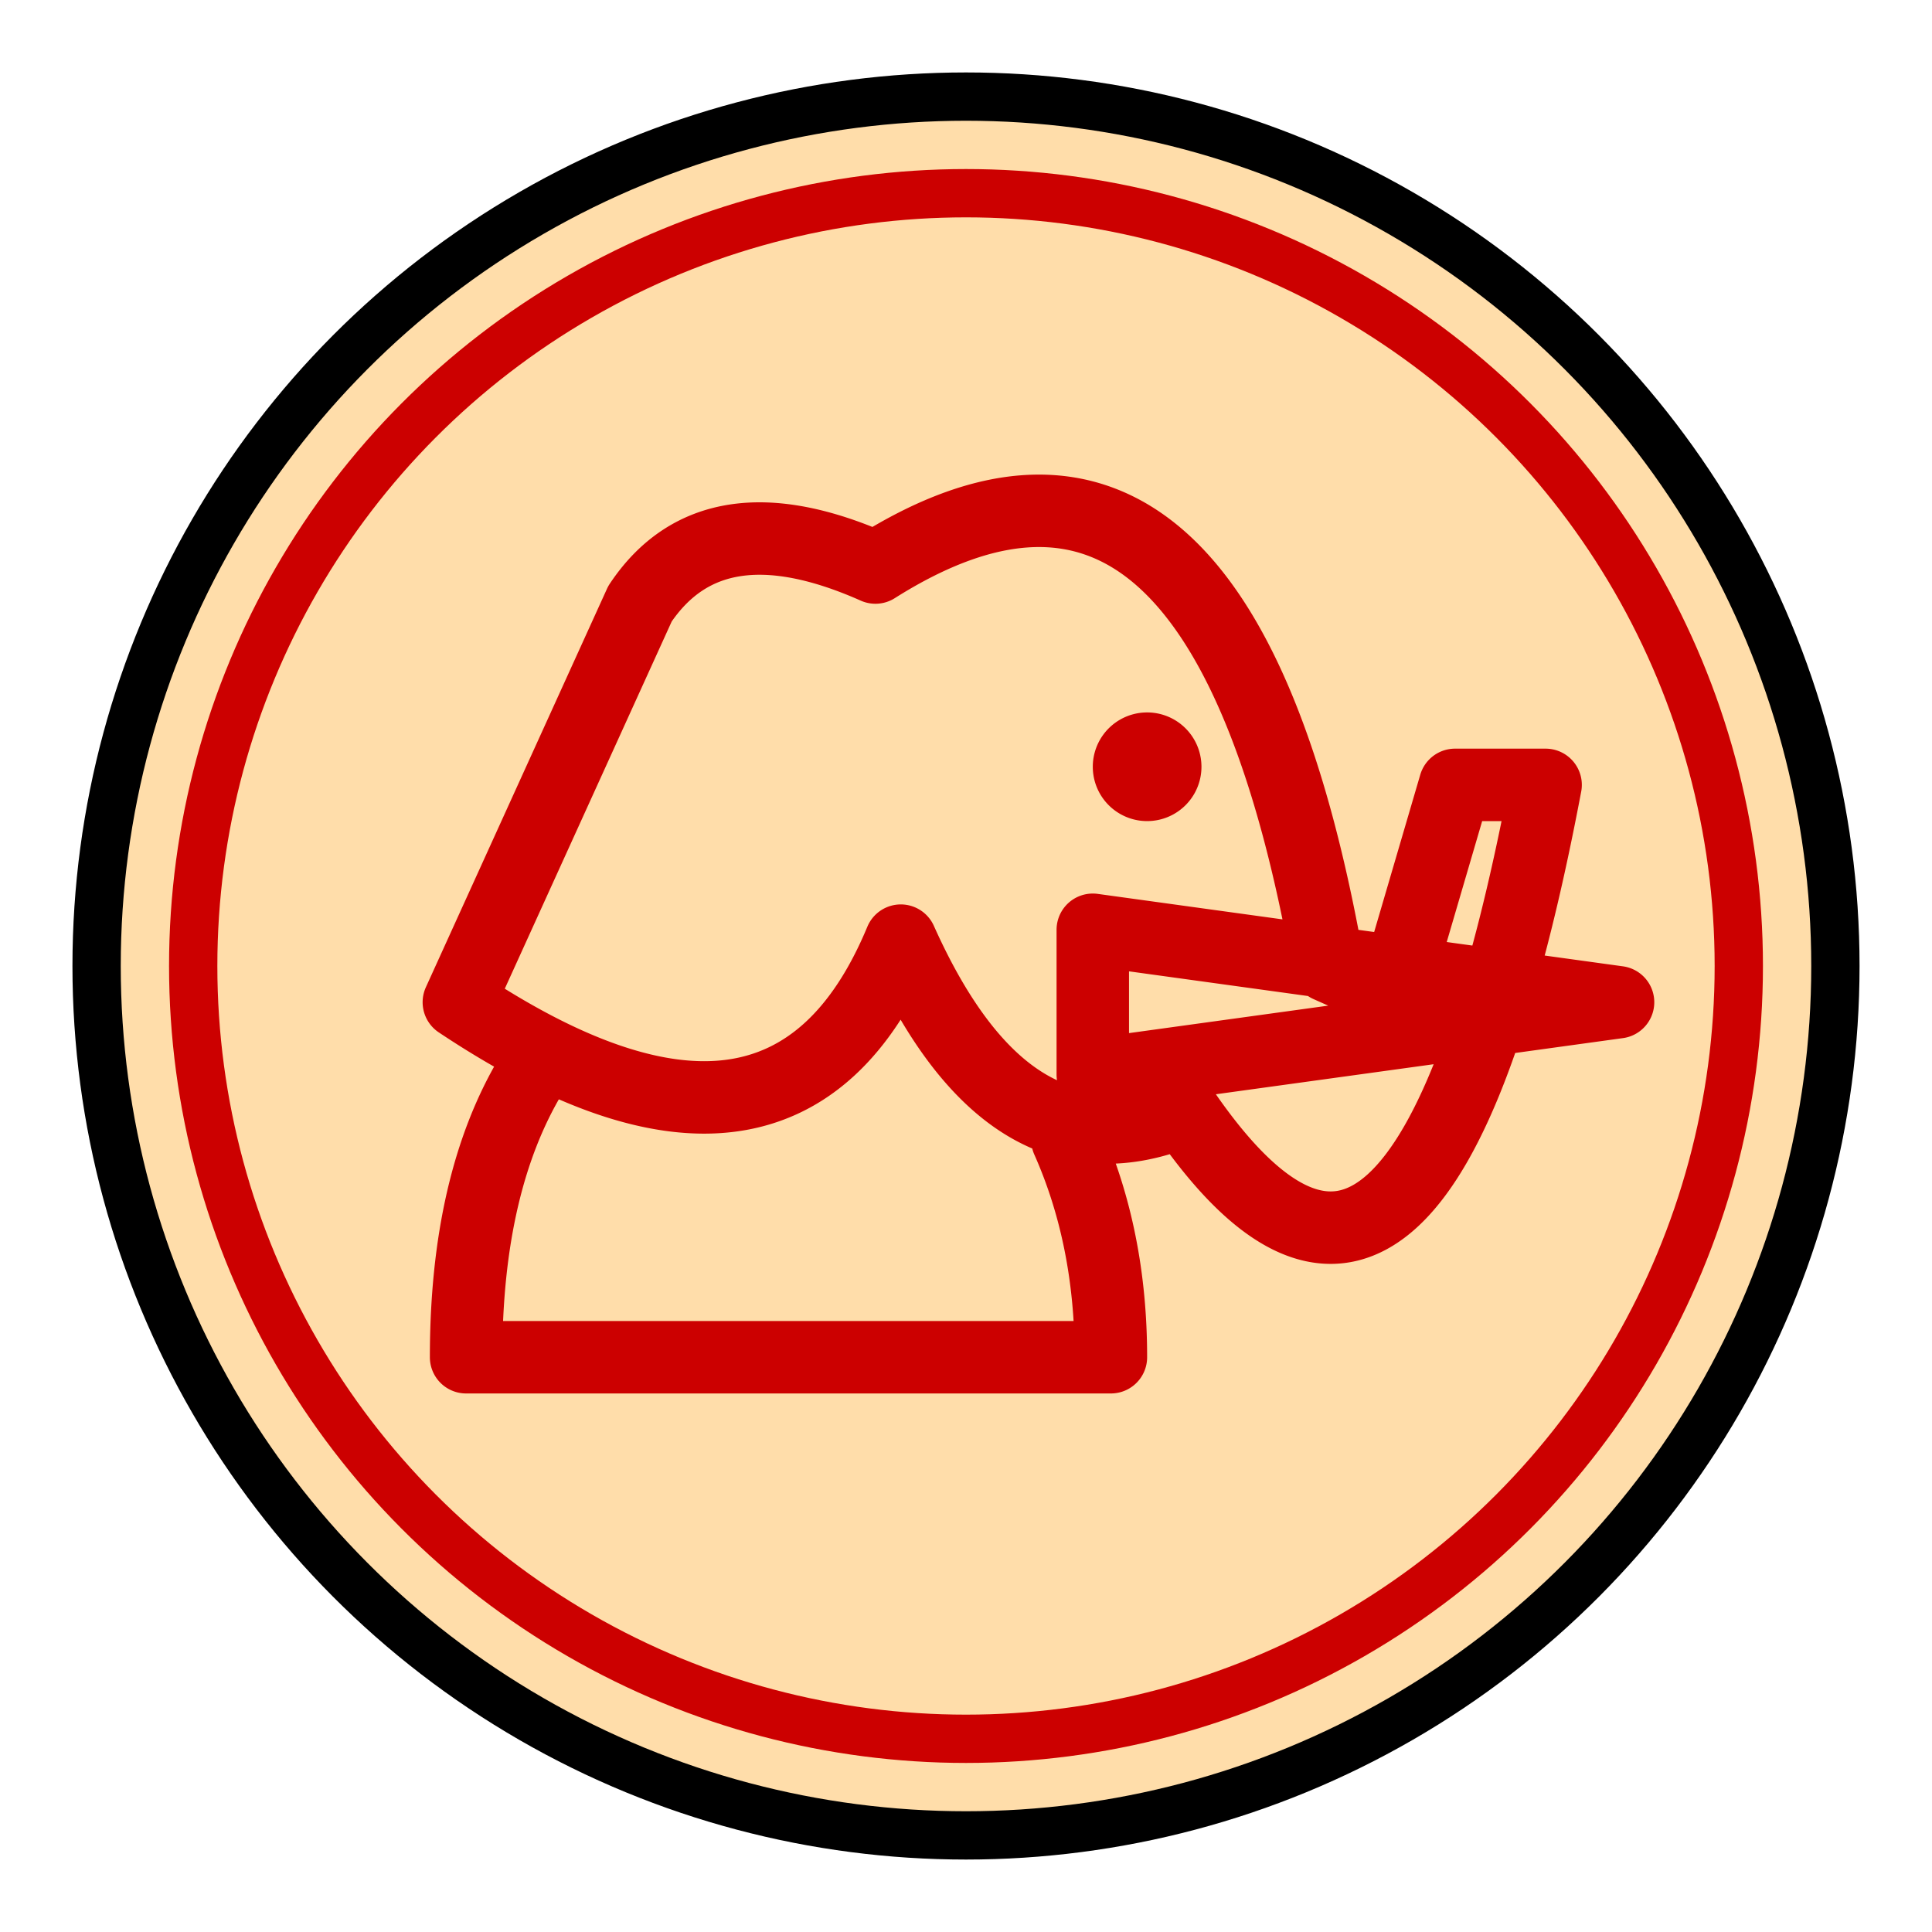 <svg xmlns="http://www.w3.org/2000/svg" width="100" height="100" viewBox="-200 -50 400 100">
    <circle r="180" stroke-width="10" stroke="#000" fill="#fda" />
    <circle r="160" stroke-width="10" stroke="#c00" fill="none" />
    <path transform="scale(0.75)" stroke-linecap="round" stroke-linejoin="round" stroke-width="20" stroke="#c00"
        fill="none"
        d="M135,-50 160,-50Q125,135 60,40Q12,60 -18,-7Q-50,70 -140,10L-90,-100Q-70,-130 -25,-110Q70,-170 100,0L118,8zM28,48Q40,75 40,108L-138,108Q-138,60 -120,30M35,-10 35,30 180,10zM50,-60A5,5 180 0 0 50,-50A5,5 180 0 0 50,-60" />
</svg>